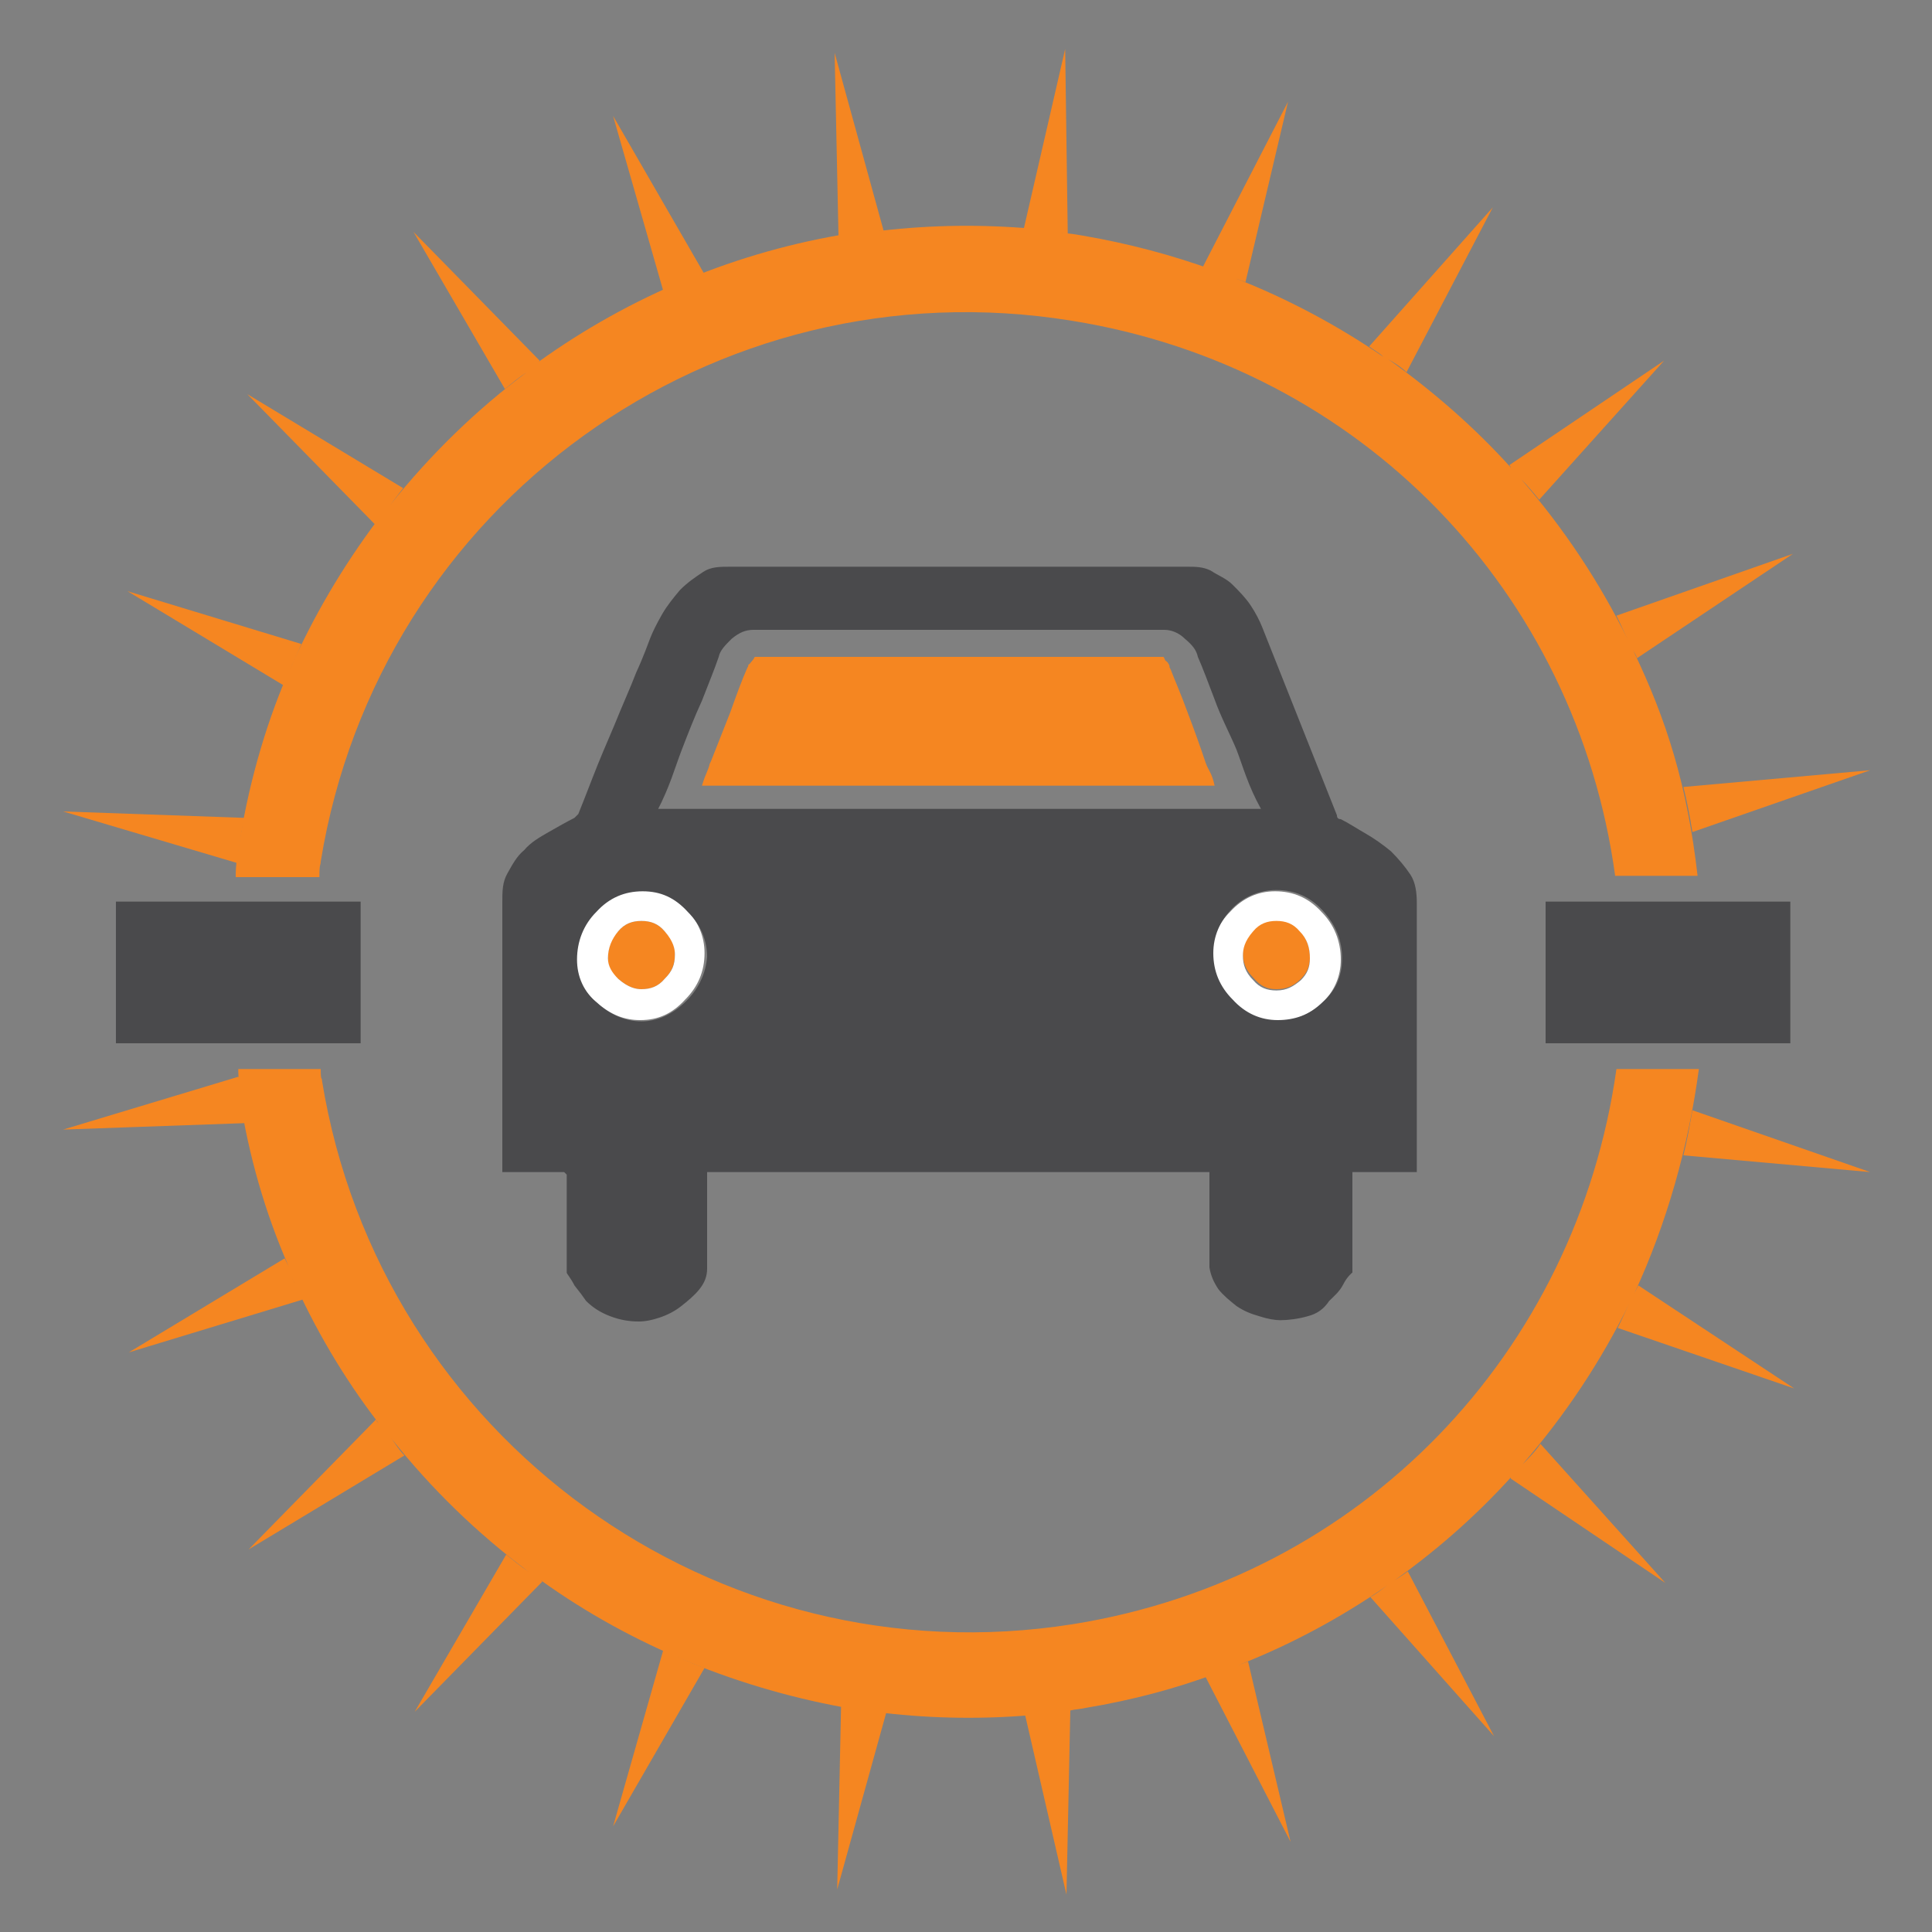 <?xml version="1.0" encoding="utf-8"?>
<!-- Generator: Adobe Illustrator 18.1.0, SVG Export Plug-In . SVG Version: 6.00 Build 0)  -->
<svg version="1.0" id="Layer_1" xmlns="http://www.w3.org/2000/svg" xmlns:xlink="http://www.w3.org/1999/xlink" x="0px" y="0px"
	 viewBox="0 0 150 150" enable-background="new 0 0 150 150" xml:space="preserve">
<rect x="0" y="0" width="150" height="150" fill="#808080" stroke="none"/>
<g>
	<path fill="none" d="M81.1,17.8c0.1,0,0.2,0,0.3,0C81.3,17.9,81.2,17.9,81.1,17.8z"/>
	<path fill="none" d="M98,63c-1-1.8-1.4-3.4-1.9-4.6c-0.5-1.3-1-2.6-1.6-3.9c-0.5-1.3-1-2.5-1.4-3.4c-0.1-0.5-0.5-0.9-1-1.4
		C91.5,49.2,91,49,90.4,49H58.5c-0.6,0-1.2,0.2-1.7,0.7c-0.6,0.5-0.9,0.9-1,1.4c-0.4,0.9-0.8,2-1.3,3.3c-0.5,1.4-1.1,2.7-1.6,3.9
		C52.4,59.6,52,61.1,51,63v0L98,63L98,63z M54.5,61c0.2-1,0.5-1.2,0.7-1.7l0.1-0.2l1.5-3.8c0.5-1.3,1-2.5,1.3-3.3l0.1-0.2l0-0.1
		c0,0,0.1-0.3,0.3-0.4c0.1-0.1,0.2-0.3,0.2-0.3h31.8c0,0,0.1,0.2,0.2,0.3c0.1,0.1,0.2,0.3,0.3,0.3l0,0.1l0.1,0.2
		c0.4,0.9,0.8,2,1.3,3.4c0.5,1.3,1,2.7,1.5,3.9c0.2,0.5,0.4,0.8,0.7,1.8H54.5z"/>
	<path fill="#F58621" d="M99.1,76.8c0.7,0,1.3-0.2,1.9-0.8c0.5-0.5,0.7-1,0.7-1.7c0-0.8-0.3-1.5-0.8-2.1c-0.5-0.6-1.1-0.8-1.8-0.8
		c-0.7,0-1.3,0.2-1.8,0.8c-0.7,0.8-0.8,1.4-0.8,1.8c0,0.7,0.2,1.3,0.8,1.9C97.9,76.6,98.4,76.8,99.1,76.8z"/>
	<path fill="#F58621" d="M92.2,55.3c-0.5-1.4-1-2.5-1.3-3.3l-0.1-0.2l0-0.1c0,0-0.1-0.3-0.3-0.4c-0.1-0.1-0.1-0.3-0.2-0.3H58.6
		c0,0-0.1,0.2-0.2,0.3c-0.1,0.1-0.2,0.3-0.3,0.3l0,0.1L58,51.9c-0.4,0.9-0.8,2-1.3,3.4l-1.5,3.8l-0.1,0.2C55,59.8,54.8,60,54.5,61
		h39.8c-0.2-1-0.5-1.2-0.7-1.8C93.2,58,92.7,56.6,92.2,55.3z"/>
	<path fill="#F58621" d="M49.8,71.5c-0.7,0-1.3,0.2-1.8,0.8c-0.6,0.6-0.8,1.3-0.8,2.1c0,0.7,0.2,1.2,0.8,1.6
		c0.8,0.7,1.4,0.8,1.8,0.8c0.7,0,1.3-0.2,1.8-0.8c0.6-0.6,0.8-1.2,0.8-1.9c0-0.5-0.1-1.1-0.8-1.8C51.1,71.7,50.5,71.5,49.8,71.5z"/>
	<path fill="#FFFFFF" d="M94.1,74.1c0,1.3,0.5,2.5,1.5,3.6c1,1,2.2,1.6,3.5,1.6c1.4,0,2.5-0.5,3.5-1.4c1-0.9,1.5-2.1,1.5-3.4
		c0-1.4-0.5-2.7-1.5-3.7c-1-1.1-2.2-1.6-3.6-1.6c-1.3,0-2.5,0.5-3.5,1.6C94.6,71.7,94.1,72.8,94.1,74.1z M97.3,72.3
		c0.5-0.6,1.1-0.8,1.8-0.8c0.7,0,1.3,0.2,1.8,0.8c0.6,0.6,0.8,1.3,0.8,2.1c0,0.7-0.2,1.2-0.7,1.7c-0.6,0.5-1.1,0.8-1.9,0.8
		c-0.7,0-1.3-0.2-1.8-0.8c-0.6-0.6-0.8-1.2-0.8-1.9C96.5,73.7,96.6,73.1,97.3,72.3z"/>
	<path fill="#FFFFFF" d="M49.8,69.1c-1.4,0-2.6,0.5-3.6,1.6c-1,1.1-1.5,2.3-1.5,3.7c0,1.4,0.5,2.5,1.6,3.4c1.1,1,2.2,1.4,3.4,1.4
		c1.4,0,2.5-0.5,3.5-1.6c1-1,1.5-2.2,1.5-3.6c0-1.3-0.5-2.5-1.5-3.5C52.3,69.6,51.2,69.1,49.8,69.1z M51.6,76
		c-0.5,0.6-1.1,0.8-1.8,0.8c-0.4,0-1-0.1-1.8-0.8c-0.5-0.5-0.8-1-0.8-1.6c0-0.8,0.3-1.5,0.8-2.1c0.5-0.6,1.1-0.8,1.8-0.8
		c0.7,0,1.3,0.2,1.8,0.8c0.7,0.8,0.8,1.4,0.8,1.8C52.4,74.9,52.2,75.4,51.6,76z"/>
	<path fill="#4A4A4C" d="M94.6,100.1c0.4,0.5,0.9,0.9,1.4,1.3c0.6,0.4,1.1,0.6,1.8,0.8c0.6,0.2,1.2,0.3,1.6,0.3
		c0.6,0,1.4-0.1,2.1-0.3c0.8-0.2,1.3-0.6,1.7-1.2c0.3-0.3,0.8-0.7,1.1-1.3c0.3-0.6,0.7-0.9,0.7-0.9v-7.6l0-0.2h5V70.1
		c0-0.8-0.1-1.6-0.5-2.2c-0.4-0.6-0.9-1.2-1.5-1.8c-0.6-0.5-1.3-1-2-1.4c-0.7-0.4-1.3-0.8-1.9-1.1c-0.2,0-0.3-0.1-0.3-0.3L98,48.7
		c-0.2-0.5-0.5-1.1-0.9-1.7c-0.4-0.6-0.9-1.1-1.4-1.6c-0.5-0.5-1.1-0.7-1.7-1.1c-0.6-0.3-1.2-0.3-1.8-0.3H81.7H67.1H56.7
		c-0.8,0-1.5,0-2.1,0.4c-0.6,0.4-1.2,0.8-1.8,1.4c-0.5,0.6-1,1.2-1.4,1.9c-0.4,0.7-0.7,1.3-0.9,1.8c-0.2,0.5-0.5,1.4-1.1,2.7
		c-0.5,1.3-1.1,2.6-1.7,4.1c-0.6,1.4-1.2,2.8-1.7,4.1c-0.5,1.3-0.9,2.3-1.1,2.8l-0.3,0.3c-0.6,0.3-1.3,0.7-2,1.1
		c-0.7,0.4-1.4,0.8-1.9,1.4c-0.6,0.5-0.9,1.1-1.3,1.8C39,68.5,39,69.2,39,70.1V91h4.8l0.2,0.2v7.6c0,0.1,0.3,0.4,0.6,1
		c0.4,0.5,0.7,0.9,0.9,1.2c0.5,0.5,1.1,0.9,1.9,1.2c0.8,0.3,1.5,0.4,2.2,0.4c0.5,0,1-0.1,1.6-0.3c0.6-0.2,1.2-0.5,1.7-0.9
		c0.5-0.4,1-0.8,1.4-1.3c0.4-0.5,0.6-1,0.6-1.6V91h39v7.4C94,99,94.2,99.5,94.6,100.1z M99.1,69.1c1.4,0,2.6,0.5,3.6,1.6
		c1,1.1,1.5,2.3,1.5,3.7c0,1.4-0.5,2.5-1.5,3.4c-1,1-2.2,1.4-3.5,1.4c-1.3,0-2.5-0.5-3.5-1.6c-1-1-1.5-2.2-1.5-3.6
		c0-1.3,0.5-2.5,1.5-3.5C96.6,69.6,97.8,69.1,99.1,69.1z M53.3,77.7c-1,1-2.2,1.6-3.5,1.6c-1.2,0-2.4-0.5-3.4-1.4
		c-1.1-0.9-1.6-2.1-1.6-3.4c0-1.4,0.5-2.7,1.5-3.7c1-1.1,2.2-1.6,3.6-1.6c1.4,0,2.5,0.5,3.5,1.6c1,1,1.5,2.2,1.5,3.5
		C54.8,75.5,54.3,76.7,53.3,77.7z M51,63L51,63c1-1.9,1.4-3.4,1.9-4.7c0.5-1.3,1-2.6,1.6-3.9c0.5-1.3,1-2.5,1.3-3.4
		c0.1-0.5,0.5-0.9,1-1.4c0.6-0.5,1.1-0.7,1.7-0.7h31.9c0.5,0,1.1,0.2,1.6,0.7c0.6,0.5,0.9,0.9,1,1.4c0.4,0.9,0.8,2,1.3,3.3
		c0.5,1.4,1.2,2.7,1.7,3.9c0.5,1.3,0.9,2.8,1.9,4.6v0H51z"/>
	<path fill="#F58621" d="M24.8,68c0-1,0.1-0.8,0.1-1.1c4.5-27.7,30.5-46.5,58.3-42c22.5,3.6,39.2,21.1,42.2,43.1h6.4
		c-0.8-7-2.4-12.1-5-17.5c0.1,0.2,0.2,0.3,0.3,0.6l12.1-8.1l-13.7,4.8c0.3,0.6,0.6,1.3,0.9,1.9c-2.2-4.5-5-8.7-8.3-12.5
		c0.5,0.5,1,1.1,1.4,1.6l9.7-10.8l-12,8.1c0,0.1,0.1,0.1,0.1,0.2c-2.8-3.1-6-5.9-9.5-8.4c0.5,0.3,1,0.6,1.4,1l6.7-12.8l-9.6,10.8
		c0.4,0.3,0.8,0.5,1.1,0.8c-3.5-2.4-7.4-4.5-11.5-6.1c0.3,0.1,0.5,0.2,0.8,0.3l3.3-14l-6.6,12.8c0.3,0.1,0.6,0.2,0.9,0.3
		c-3.3-1.2-6.7-2.1-10.2-2.7c-0.6-0.1-1.1-0.2-1.7-0.2c0.2,0,0.3,0,0.5,0.1L82.7,3.8l-3.2,13.9c0,0,0,0,0,0c-4-0.3-7.9-0.2-11.8,0.3
		c0.3,0,0.6-0.1,0.9-0.1L64.8,4.1l0.3,14.2c0.3-0.1,0.7-0.1,1-0.2c-8.9,1.4-17.2,4.9-24.3,10c0,0,0.1-0.1,0.1-0.1L32.1,18l7.1,12.2
		c0.6-0.5,1.1-0.9,1.7-1.3c-3.9,2.9-7.5,6.4-10.6,10.3c0.3-0.4,0.7-0.9,1-1.3l-12.1-7.3l9.9,10.1c0.1-0.1,0.2-0.2,0.2-0.3
		c-2.7,3.6-5,7.5-6.8,11.6c0.3-0.7,0.6-1.3,0.9-2l-13.5-4.1l12.1,7.3c0.1-0.3,0.2-0.5,0.3-0.8c-1.8,4.2-3.1,8.9-3.8,13.6
		c-0.1,0.6-0.2,1.1-0.2,2.1H24.8z M81.4,17.9c-0.1,0-0.2,0-0.3,0C81.2,17.9,81.3,17.9,81.4,17.9z"/>
	<path fill="#F58621" d="M54.7,21.3L47.6,9l3.9,13.6C52.5,22.2,53.6,21.7,54.7,21.3z"/>
	<path fill="#F58621" d="M131.4,64.6l13.8-4.8l-14.5,1.3C131,62.3,131.2,63.4,131.4,64.6z"/>
	<path fill="#F58621" d="M4.9,63l13.5,4c0.1-0.5,0.1-0.9,0.2-1.4c0.1-0.7,0.2-1.4,0.4-2.1L4.9,63z"/>
	<path fill="#F58621" d="M139.3,107.8l-12.1-8c-0.1,0.2-0.2,0.4-0.3,0.6c2.5-5.4,4.2-11.4,5-17.4h-6.4c-3.1,22-19.7,39.5-42.2,43.1
		c-27.7,4.4-53.8-14.5-58.3-42.2c0-0.3-0.1,0.1-0.1-0.9h-6.4c0,1,0.1,0.7,0.1,1c0-0.1,0-0.2-0.1-0.4L4.9,87.7L19,87.2
		c-0.1-0.7-0.3-1.4-0.4-2.1c0.7,4.6,2,9.1,3.8,13.2c-0.1-0.2-0.2-0.4-0.3-0.6l-12.1,7.3l13.5-4.1c-0.3-0.6-0.6-1.2-0.9-1.9
		c1.8,4.1,4.1,8,6.8,11.5c-0.1-0.1-0.2-0.2-0.2-0.3l-9.9,10.1l12.1-7.3c-0.4-0.4-0.7-0.9-1-1.3c3.1,3.9,6.6,7.3,10.6,10.3
		c-0.6-0.4-1.2-0.9-1.7-1.3l-7.1,12.2l9.9-10.1c0,0-0.1-0.1-0.1-0.1c7.1,5.1,15.5,8.5,24.3,10c-0.4-0.1-0.7-0.1-1-0.2l-0.3,14.2
		l3.8-13.7c-0.3,0-0.6-0.1-0.9-0.1c3.8,0.5,7.8,0.6,11.7,0.3l3.2,13.9l0.3-14.3c0.4-0.1,0.8-0.1,1.2-0.2c3.6-0.6,7-1.5,10.2-2.7
		c-0.3,0.1-0.6,0.2-0.9,0.3l6.6,12.8l-3.3-14c-0.3,0.1-0.5,0.2-0.8,0.3c4.1-1.6,8-3.7,11.6-6.2c-0.4,0.3-0.8,0.6-1.3,0.9l9.6,10.8
		l-6.7-12.8c-0.5,0.4-1.1,0.7-1.6,1.1c3.6-2.5,6.8-5.3,9.7-8.5c-0.1,0-0.1,0.1-0.1,0.2l12,8.1l-9.7-10.8c-0.4,0.6-0.9,1.1-1.4,1.6
		c3.3-3.8,6.1-8,8.3-12.5c-0.3,0.6-0.6,1.3-0.9,1.9L139.3,107.8z"/>
	<path fill="#F58621" d="M47.6,141.8l7.1-12.3c-1.1-0.4-2.2-0.9-3.2-1.4L47.6,141.8z"/>
	<path fill="#F58621" d="M130.7,89.7l14.5,1.3l-13.8-4.8C131.2,87.3,131,88.5,130.7,89.7z"/>
	<rect x="120" y="70" fill="#4A4A4C" width="19" height="11"/>
	<rect x="9" y="70" fill="#4A4A4C" width="19" height="11"/>
</g>
</svg>
